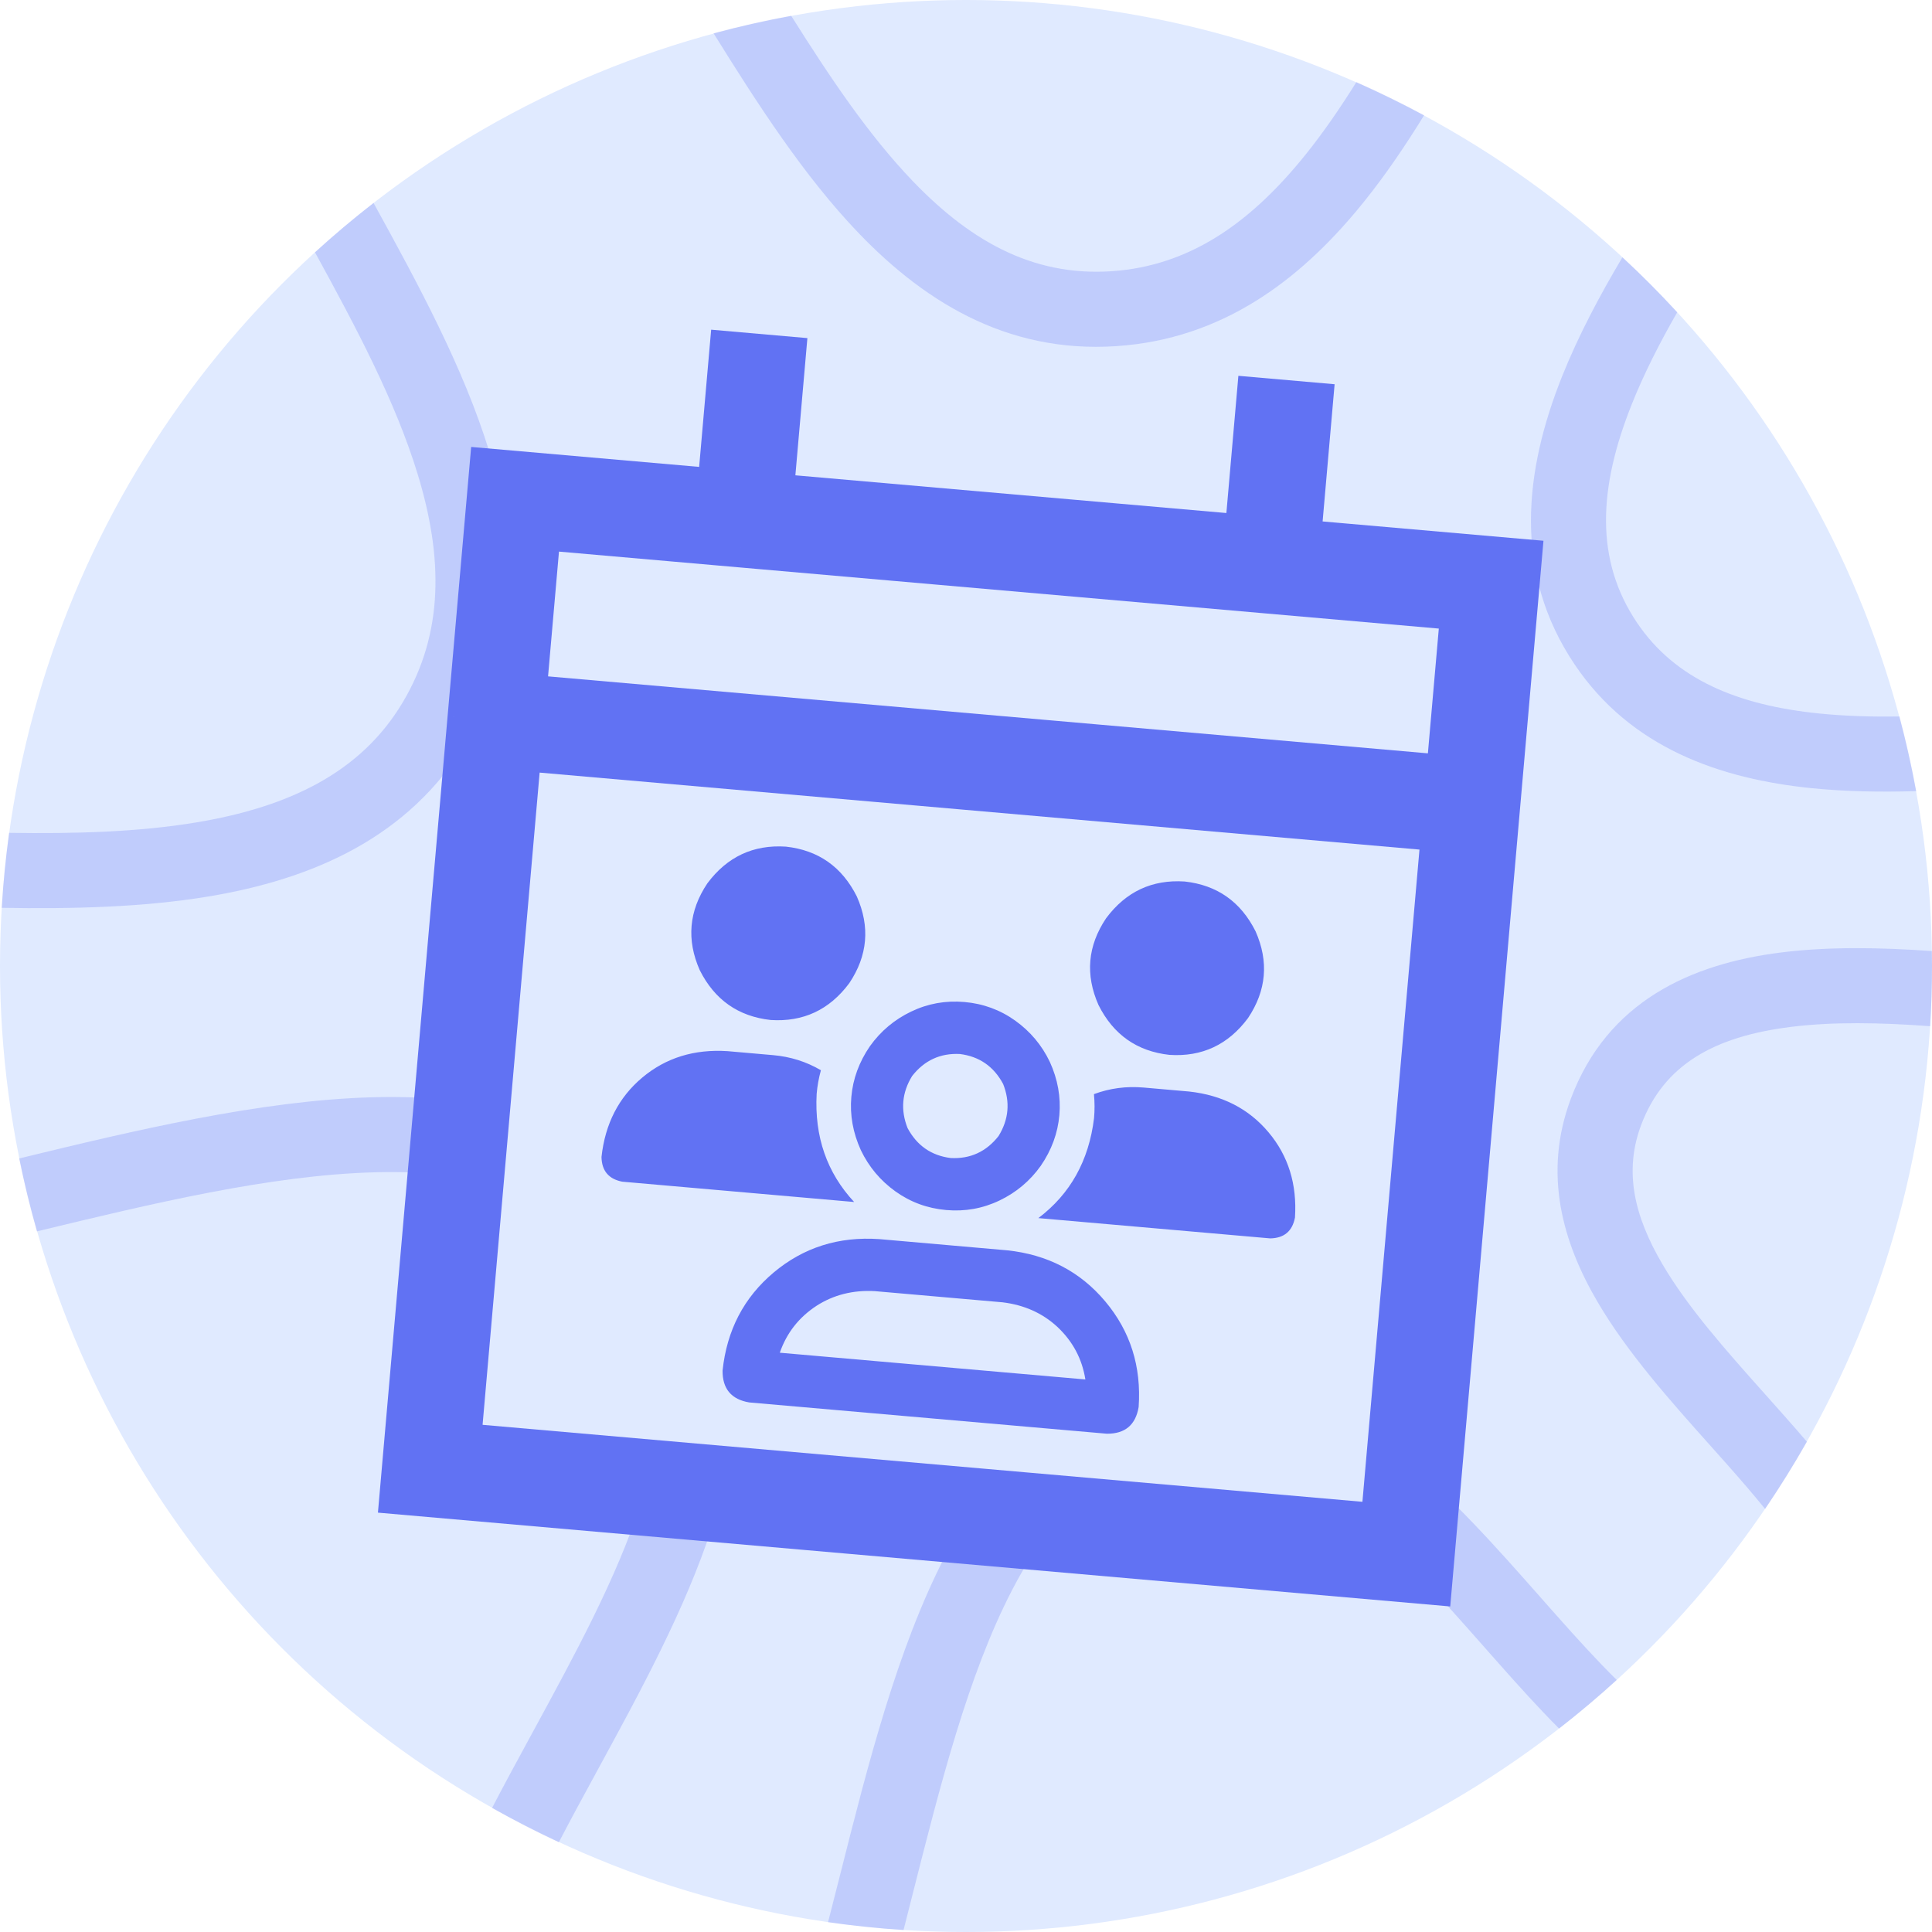 <svg width="80" height="80" viewBox="0 0 80 80" fill="none" xmlns="http://www.w3.org/2000/svg">
<circle cx="40" cy="40" r="40" fill="#E0EAFF"/>
<g opacity="0.25">
<path d="M46.657 14.297C50.918 13.871 54.051 11.387 56.512 8.313C57.391 7.215 58.204 6.016 58.968 4.774C58.054 4.281 57.118 3.823 56.164 3.4C55.507 4.454 54.82 5.453 54.086 6.371C51.902 9.098 49.455 10.893 46.348 11.204C42.961 11.543 40.276 10.078 37.807 7.511C35.973 5.603 34.361 3.197 32.761 0.653C31.674 0.852 30.603 1.095 29.548 1.379C31.343 4.266 33.29 7.297 35.567 9.665C38.425 12.637 41.989 14.764 46.657 14.297Z" fill="#6172F3"/>
<path d="M15.468 8.404C14.632 9.053 13.823 9.735 13.043 10.448C14.745 13.555 16.374 16.618 17.294 19.63C18.343 23.069 18.392 26.21 16.67 29.093C14.942 31.986 11.969 33.419 8.107 34.058C5.707 34.455 3.081 34.527 0.377 34.486C0.236 35.509 0.134 36.545 0.071 37.591C2.965 37.64 5.906 37.573 8.615 37.124C12.92 36.412 16.947 34.691 19.339 30.687C21.672 26.78 21.463 22.643 20.267 18.723C19.19 15.195 17.253 11.655 15.468 8.404Z" fill="#6172F3"/>
<path d="M0.794 47.968C1 48.99 1.246 49.998 1.528 50.989C6.375 49.814 11.194 48.669 15.457 48.544C20.174 48.405 23.774 49.524 25.954 52.85C27.752 55.593 27.678 58.725 26.518 62.295C25.524 65.356 23.817 68.492 22.077 71.691L22.076 71.692C21.758 72.276 21.439 72.863 21.123 73.451C20.872 73.918 20.621 74.39 20.375 74.863C21.276 75.371 22.198 75.845 23.14 76.284C23.372 75.838 23.613 75.384 23.861 74.922C24.158 74.369 24.465 73.806 24.776 73.236C26.511 70.05 28.383 66.615 29.474 63.255C30.777 59.244 31.083 55.006 28.554 51.146C25.515 46.509 20.564 45.284 15.366 45.437C10.749 45.573 5.597 46.802 0.794 47.968Z" fill="#6172F3"/>
<path d="M34.287 79.595C35.318 79.743 36.36 79.85 37.414 79.918C37.523 79.494 37.63 79.069 37.737 78.646L37.771 78.51C38.93 73.927 40.084 69.361 41.905 65.848C43.721 62.344 46.015 60.228 49.355 60.007C51.646 59.855 53.785 60.846 55.943 62.586C57.874 64.142 59.655 66.158 61.454 68.194L61.457 68.198C61.687 68.457 61.917 68.718 62.148 68.978C62.929 69.857 63.733 70.75 64.559 71.576C65.38 70.936 66.177 70.264 66.945 69.563C66.171 68.801 65.353 67.906 64.472 66.913C64.248 66.662 64.021 66.404 63.791 66.144L63.787 66.139C62.012 64.129 60.045 61.9 57.894 60.166C55.443 58.19 52.547 56.681 49.15 56.905C44.266 57.229 41.206 60.442 39.145 64.417C37.156 68.254 35.928 73.117 34.809 77.547L34.725 77.877C34.578 78.46 34.432 79.034 34.287 79.595Z" fill="#6172F3"/>
<path d="M73.09 62.481C73.703 61.579 74.281 60.652 74.821 59.7C74.503 59.328 74.182 58.962 73.864 58.603C73.61 58.316 73.357 58.032 73.105 57.75L73.103 57.748C71.457 55.903 69.902 54.159 68.841 52.354C67.653 50.331 67.242 48.487 67.957 46.582C68.894 44.087 70.979 42.919 74.149 42.523C75.897 42.304 77.853 42.339 79.924 42.493C79.974 41.669 80 40.837 80 40C80 39.794 79.999 39.587 79.995 39.382C77.837 39.228 75.706 39.195 73.763 39.438C70.006 39.908 66.556 41.471 65.047 45.49C63.879 48.601 64.709 51.456 66.162 53.928C67.392 56.022 69.181 58.024 70.807 59.844L70.809 59.846C71.056 60.123 71.3 60.395 71.537 60.663C72.096 61.295 72.618 61.899 73.09 62.481Z" fill="#6172F3"/>
<path d="M79.346 32.759C79.155 31.713 78.923 30.682 78.653 29.667C77.511 29.685 76.402 29.652 75.339 29.545C71.96 29.204 69.372 28.134 67.79 25.791C66.028 23.184 66.187 20.186 67.579 16.713C68.078 15.468 68.719 14.205 69.45 12.931C68.724 12.142 67.967 11.382 67.181 10.654C66.215 12.277 65.349 13.922 64.694 15.556C63.116 19.494 62.631 23.707 65.214 27.531C67.532 30.962 71.207 32.252 75.027 32.638C76.421 32.778 77.876 32.803 79.346 32.759Z" fill="#6172F3"/>
</g>
<path d="M52.6 23.41L61.745 24.21L60.944 33.361L58.233 64.353L17.816 60.817L20.527 29.825L21.328 20.674L30.768 21.5L52.6 23.41Z" fill="#E0EAFF"/>
<path d="M53.271 15.736L52.6 23.41M52.6 23.41L61.745 24.21L60.944 33.361M52.6 23.41L30.768 21.5M30.768 21.5L21.328 20.674L20.527 29.825M30.768 21.5L31.44 13.826M20.527 29.825L17.816 60.817L58.233 64.353L60.944 33.361M20.527 29.825L60.944 33.361" stroke="#6172F3" stroke-width="4"/>
<path d="M31.913 42.236C30.57 42.088 29.59 41.399 28.974 40.17C28.421 38.916 28.526 37.719 29.288 36.581C30.108 35.477 31.193 34.969 32.541 35.057C33.885 35.204 34.864 35.893 35.48 37.122C36.034 38.376 35.929 39.573 35.166 40.712C34.346 41.815 33.262 42.323 31.913 42.236ZM48.425 43.68C47.081 43.532 46.102 42.844 45.486 41.614C44.932 40.361 45.037 39.164 45.8 38.025C46.62 36.921 47.704 36.413 49.053 36.501C50.396 36.649 51.376 37.337 51.992 38.567C52.545 39.821 52.44 41.017 51.678 42.156C50.858 43.26 49.773 43.768 48.425 43.68ZM24.907 47.907C25.057 46.534 25.62 45.438 26.596 44.619C27.572 43.8 28.749 43.436 30.128 43.526L32.012 43.691C32.73 43.754 33.39 43.962 33.992 44.316C33.903 44.64 33.844 44.967 33.816 45.295C33.721 47.066 34.239 48.557 35.368 49.772L25.767 48.931C25.203 48.822 24.917 48.48 24.907 47.907ZM42.996 50.439C44.319 49.44 45.088 48.06 45.302 46.3C45.331 45.971 45.33 45.64 45.298 45.306C45.953 45.061 46.639 44.971 47.357 45.033L49.241 45.198C50.614 45.349 51.711 45.912 52.529 46.888C53.348 47.863 53.712 49.041 53.622 50.419C53.513 50.982 53.171 51.269 52.597 51.279L42.996 50.439L52.597 51.279L42.996 50.439ZM39.747 43.644C38.937 43.603 38.277 43.907 37.769 44.556C37.347 45.243 37.284 45.961 37.58 46.71C37.969 47.437 38.565 47.851 39.37 47.952C40.181 47.992 40.84 47.688 41.349 47.04C41.771 46.353 41.834 45.635 41.538 44.886C41.149 44.159 40.552 43.745 39.747 43.644ZM39.182 50.105C38.404 50.037 37.703 49.78 37.079 49.334C36.455 48.887 35.978 48.318 35.646 47.626C35.318 46.904 35.186 46.169 35.252 45.421C35.317 44.673 35.574 43.972 36.023 43.319C36.47 42.694 37.039 42.217 37.731 41.886C38.423 41.554 39.158 41.423 39.936 41.491C40.713 41.559 41.414 41.816 42.038 42.262C42.662 42.709 43.14 43.278 43.471 43.97C43.8 44.692 43.931 45.427 43.866 46.175C43.801 46.923 43.543 47.623 43.094 48.277C42.648 48.901 42.079 49.379 41.387 49.71C40.695 50.042 39.96 50.173 39.182 50.105ZM36.221 53.463C35.321 53.414 34.52 53.616 33.817 54.066C33.082 54.545 32.573 55.194 32.29 56.013L44.943 57.12C44.807 56.264 44.418 55.537 43.778 54.938C43.164 54.372 42.41 54.035 41.515 53.926L36.221 53.463L41.515 53.926L36.221 53.463ZM36.409 51.309L41.703 51.773C43.376 51.949 44.731 52.655 45.768 53.891C46.805 55.127 47.266 56.584 47.149 58.262C47.024 59.005 46.584 59.373 45.831 59.367L31.025 58.072C30.283 57.947 29.914 57.508 29.92 56.755C30.096 55.082 30.802 53.727 32.038 52.69C33.275 51.653 34.731 51.193 36.409 51.309Z" fill="#6172F3"/>
</svg>
